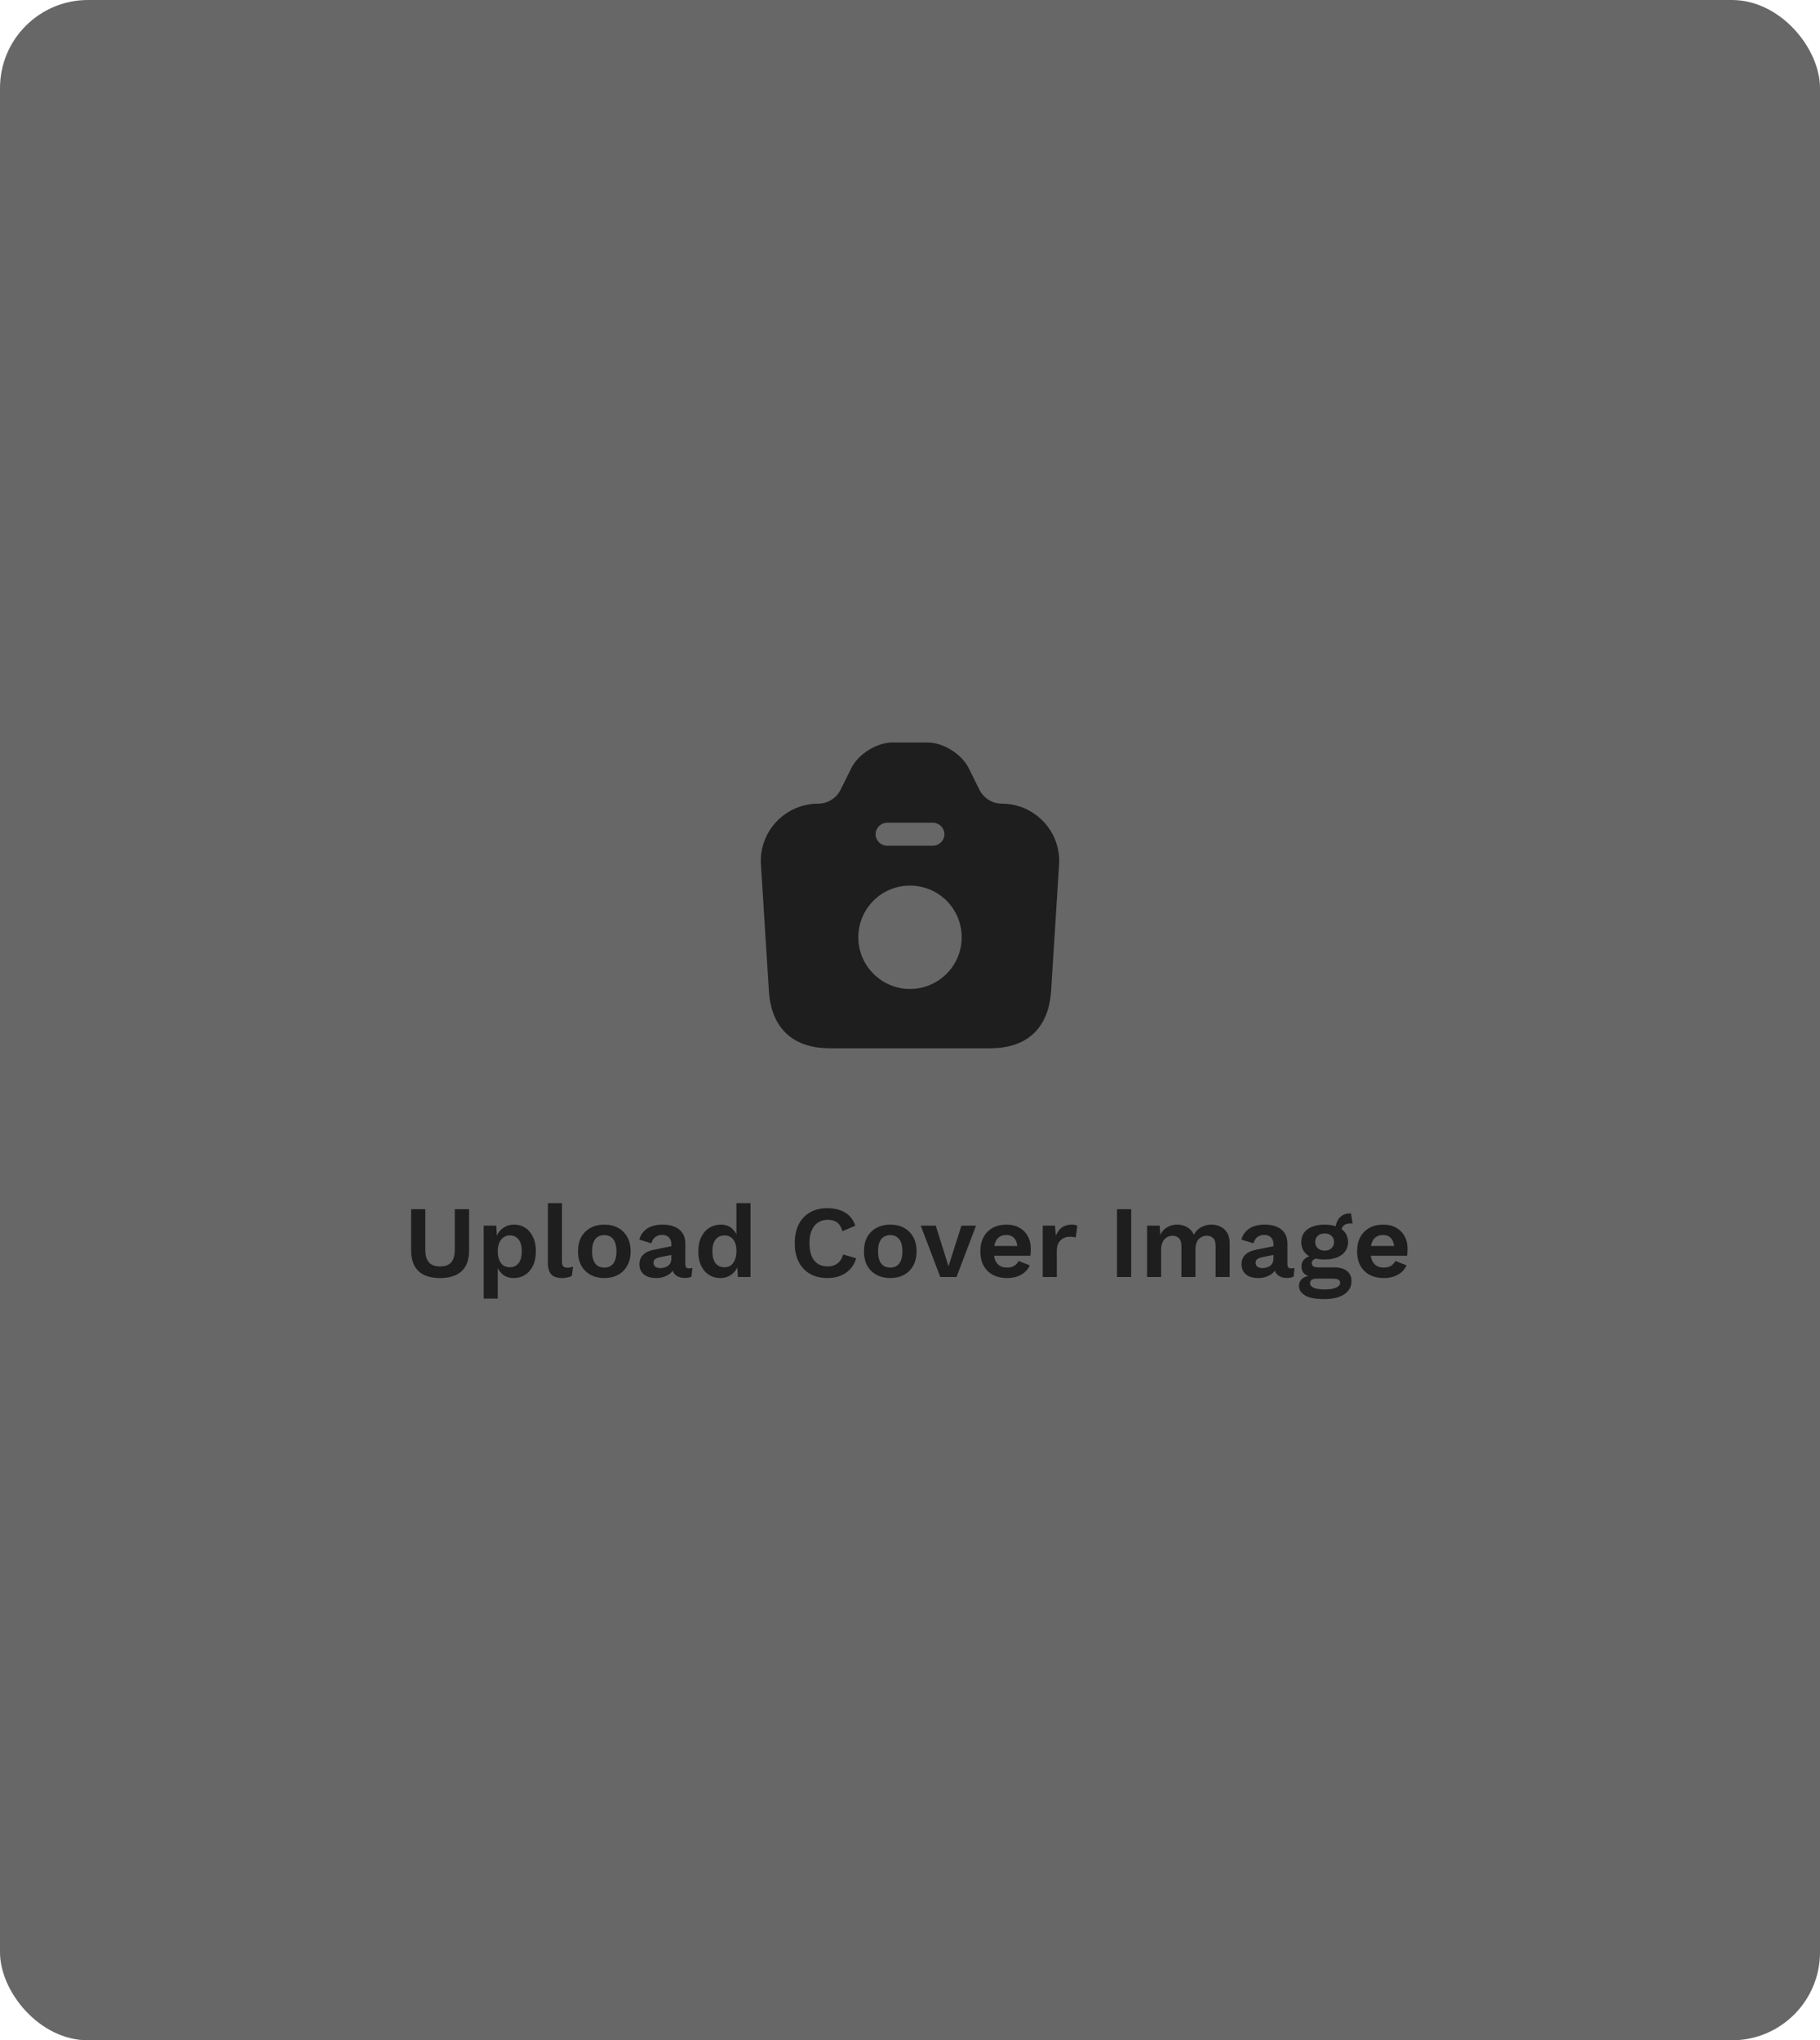<svg width="248" height="278" viewBox="0 0 248 278" fill="none" xmlns="http://www.w3.org/2000/svg">
<rect width="248" height="278" rx="12" fill="#676767"/>
<path d="M136.5 109.5C135.229 109.5 134.063 108.771 133.479 107.646L131.979 104.625C131.021 102.729 128.521 101.167 126.396 101.167H121.625C119.479 101.167 116.979 102.729 116.021 104.625L114.521 107.646C113.938 108.771 112.771 109.5 111.5 109.5C106.979 109.5 103.396 113.312 103.688 117.812L104.771 135.021C105.021 139.312 107.333 142.833 113.083 142.833H134.917C140.667 142.833 142.958 139.312 143.229 135.021L144.313 117.812C144.604 113.312 141.021 109.5 136.5 109.5ZM120.875 112.104H127.125C127.979 112.104 128.688 112.812 128.688 113.667C128.688 114.521 127.979 115.229 127.125 115.229H120.875C120.021 115.229 119.313 114.521 119.313 113.667C119.313 112.812 120.021 112.104 120.875 112.104ZM124 134.75C120.125 134.75 116.958 131.604 116.958 127.708C116.958 123.812 120.104 120.667 124 120.667C127.896 120.667 131.042 123.812 131.042 127.708C131.042 131.604 127.875 134.75 124 134.75Z" fill="#1E1E1E"/>
<path d="M63.918 164.76V170.36C63.918 171.62 63.582 172.567 62.91 173.202C62.238 173.827 61.258 174.14 59.97 174.14C58.682 174.14 57.702 173.827 57.03 173.202C56.358 172.567 56.022 171.62 56.022 170.36V164.76H57.954V170.276C57.954 171.051 58.117 171.625 58.444 171.998C58.78 172.371 59.289 172.558 59.97 172.558C60.651 172.558 61.155 172.371 61.482 171.998C61.809 171.625 61.972 171.051 61.972 170.276V164.76H63.918ZM65.906 176.94V167H67.628L67.754 169.226L67.516 168.974C67.6 168.563 67.754 168.199 67.978 167.882C68.212 167.565 68.506 167.317 68.86 167.14C69.215 166.953 69.612 166.86 70.05 166.86C70.62 166.86 71.128 167.005 71.576 167.294C72.024 167.583 72.374 167.999 72.626 168.54C72.888 169.072 73.018 169.721 73.018 170.486C73.018 171.251 72.888 171.909 72.626 172.46C72.365 173.001 72.006 173.417 71.548 173.706C71.1 173.995 70.587 174.14 70.008 174.14C69.392 174.14 68.879 173.967 68.468 173.622C68.067 173.277 67.792 172.843 67.642 172.32L67.824 172.026V176.94H65.906ZM69.448 172.67C69.962 172.67 70.363 172.488 70.652 172.124C70.951 171.751 71.1 171.209 71.1 170.5C71.1 169.791 70.956 169.254 70.666 168.89C70.386 168.517 69.99 168.33 69.476 168.33C69.15 168.33 68.86 168.419 68.608 168.596C68.366 168.764 68.174 169.011 68.034 169.338C67.894 169.655 67.824 170.043 67.824 170.5C67.824 170.948 67.89 171.335 68.02 171.662C68.151 171.989 68.338 172.241 68.58 172.418C68.832 172.586 69.122 172.67 69.448 172.67ZM76.574 163.934V171.844C76.574 172.171 76.63 172.399 76.742 172.53C76.854 172.661 77.04 172.726 77.302 172.726C77.46 172.726 77.591 172.717 77.694 172.698C77.796 172.67 77.927 172.633 78.086 172.586L77.918 173.846C77.759 173.939 77.558 174.009 77.316 174.056C77.082 174.112 76.849 174.14 76.616 174.14C75.934 174.14 75.435 173.977 75.118 173.65C74.81 173.314 74.656 172.782 74.656 172.054V163.934H76.574ZM82.347 166.86C83.056 166.86 83.677 167.005 84.209 167.294C84.75 167.583 85.17 167.999 85.469 168.54C85.776 169.081 85.93 169.735 85.93 170.5C85.93 171.256 85.776 171.909 85.469 172.46C85.17 173.001 84.75 173.417 84.209 173.706C83.677 173.995 83.056 174.14 82.347 174.14C81.647 174.14 81.026 173.995 80.484 173.706C79.943 173.417 79.519 173.001 79.21 172.46C78.912 171.909 78.763 171.256 78.763 170.5C78.763 169.735 78.912 169.081 79.21 168.54C79.519 167.999 79.943 167.583 80.484 167.294C81.026 167.005 81.647 166.86 82.347 166.86ZM82.347 168.288C81.992 168.288 81.689 168.372 81.436 168.54C81.194 168.699 81.007 168.941 80.876 169.268C80.746 169.595 80.68 170.005 80.68 170.5C80.68 170.995 80.746 171.405 80.876 171.732C81.007 172.059 81.194 172.306 81.436 172.474C81.689 172.633 81.992 172.712 82.347 172.712C82.692 172.712 82.986 172.633 83.228 172.474C83.481 172.306 83.672 172.059 83.802 171.732C83.933 171.405 83.999 170.995 83.999 170.5C83.999 170.005 83.933 169.595 83.802 169.268C83.672 168.941 83.481 168.699 83.228 168.54C82.986 168.372 82.692 168.288 82.347 168.288ZM91.484 169.534C91.484 169.133 91.368 168.82 91.134 168.596C90.91 168.372 90.612 168.26 90.238 168.26C89.893 168.26 89.59 168.349 89.328 168.526C89.067 168.703 88.876 168.997 88.754 169.408L87.116 168.904C87.275 168.288 87.62 167.793 88.152 167.42C88.694 167.047 89.417 166.86 90.322 166.86C90.938 166.86 91.475 166.958 91.932 167.154C92.39 167.341 92.744 167.625 92.996 168.008C93.258 168.391 93.388 168.871 93.388 169.45V172.292C93.388 172.647 93.556 172.824 93.892 172.824C94.051 172.824 94.2 172.801 94.34 172.754L94.228 173.944C93.986 174.065 93.682 174.126 93.318 174.126C92.992 174.126 92.698 174.07 92.436 173.958C92.175 173.846 91.97 173.678 91.82 173.454C91.671 173.221 91.596 172.931 91.596 172.586V172.53L91.932 172.474C91.876 172.829 91.722 173.132 91.47 173.384C91.218 173.627 90.91 173.813 90.546 173.944C90.192 174.075 89.823 174.14 89.44 174.14C88.964 174.14 88.554 174.07 88.208 173.93C87.863 173.781 87.597 173.566 87.41 173.286C87.224 173.006 87.13 172.661 87.13 172.25C87.13 171.727 87.298 171.303 87.634 170.976C87.97 170.64 88.451 170.411 89.076 170.29L91.708 169.758L91.694 170.948L90.014 171.284C89.697 171.349 89.454 171.438 89.286 171.55C89.128 171.653 89.048 171.825 89.048 172.068C89.048 172.301 89.132 172.479 89.3 172.6C89.478 172.721 89.688 172.782 89.93 172.782C90.126 172.782 90.318 172.759 90.504 172.712C90.691 172.665 90.859 172.591 91.008 172.488C91.158 172.385 91.274 172.245 91.358 172.068C91.442 171.891 91.484 171.676 91.484 171.424V169.534ZM98.152 174.14C97.573 174.14 97.055 173.995 96.598 173.706C96.15 173.417 95.795 173.001 95.534 172.46C95.282 171.919 95.156 171.27 95.156 170.514C95.156 169.739 95.291 169.081 95.562 168.54C95.833 167.989 96.197 167.574 96.654 167.294C97.121 167.005 97.643 166.86 98.222 166.86C98.838 166.86 99.347 167.037 99.748 167.392C100.149 167.747 100.411 168.204 100.532 168.764L100.35 168.988V163.934H102.268V174H100.546L100.42 171.872L100.658 171.984C100.593 172.423 100.443 172.805 100.21 173.132C99.977 173.449 99.683 173.697 99.328 173.874C98.973 174.051 98.581 174.14 98.152 174.14ZM98.712 172.67C99.048 172.67 99.337 172.586 99.58 172.418C99.823 172.241 100.009 171.984 100.14 171.648C100.28 171.312 100.35 170.911 100.35 170.444C100.35 169.996 100.285 169.618 100.154 169.31C100.023 168.993 99.837 168.75 99.594 168.582C99.351 168.414 99.067 168.33 98.74 168.33C98.217 168.33 97.807 168.517 97.508 168.89C97.219 169.254 97.074 169.791 97.074 170.5C97.074 171.209 97.219 171.751 97.508 172.124C97.797 172.488 98.199 172.67 98.712 172.67ZM116.669 171.452C116.491 172.049 116.211 172.549 115.829 172.95C115.446 173.351 114.993 173.65 114.471 173.846C113.948 174.042 113.374 174.14 112.749 174.14C111.834 174.14 111.041 173.949 110.369 173.566C109.706 173.183 109.193 172.637 108.829 171.928C108.474 171.219 108.297 170.369 108.297 169.38C108.297 168.391 108.474 167.541 108.829 166.832C109.193 166.123 109.706 165.577 110.369 165.194C111.041 164.811 111.825 164.62 112.721 164.62C113.355 164.62 113.929 164.709 114.443 164.886C114.956 165.054 115.39 165.315 115.745 165.67C116.109 166.025 116.375 166.473 116.543 167.014L114.793 167.756C114.634 167.196 114.391 166.799 114.065 166.566C113.738 166.323 113.318 166.202 112.805 166.202C112.301 166.202 111.857 166.323 111.475 166.566C111.101 166.809 110.812 167.168 110.607 167.644C110.401 168.111 110.299 168.689 110.299 169.38C110.299 170.061 110.392 170.64 110.579 171.116C110.775 171.592 111.059 171.951 111.433 172.194C111.806 172.437 112.263 172.558 112.805 172.558C113.309 172.558 113.743 172.423 114.107 172.152C114.48 171.881 114.741 171.471 114.891 170.92L116.669 171.452ZM121.311 166.86C122.021 166.86 122.641 167.005 123.173 167.294C123.715 167.583 124.135 167.999 124.433 168.54C124.741 169.081 124.895 169.735 124.895 170.5C124.895 171.256 124.741 171.909 124.433 172.46C124.135 173.001 123.715 173.417 123.173 173.706C122.641 173.995 122.021 174.14 121.311 174.14C120.611 174.14 119.991 173.995 119.449 173.706C118.908 173.417 118.483 173.001 118.175 172.46C117.877 171.909 117.727 171.256 117.727 170.5C117.727 169.735 117.877 169.081 118.175 168.54C118.483 167.999 118.908 167.583 119.449 167.294C119.991 167.005 120.611 166.86 121.311 166.86ZM121.311 168.288C120.957 168.288 120.653 168.372 120.401 168.54C120.159 168.699 119.972 168.941 119.841 169.268C119.711 169.595 119.645 170.005 119.645 170.5C119.645 170.995 119.711 171.405 119.841 171.732C119.972 172.059 120.159 172.306 120.401 172.474C120.653 172.633 120.957 172.712 121.311 172.712C121.657 172.712 121.951 172.633 122.193 172.474C122.445 172.306 122.637 172.059 122.767 171.732C122.898 171.405 122.963 170.995 122.963 170.5C122.963 170.005 122.898 169.595 122.767 169.268C122.637 168.941 122.445 168.699 122.193 168.54C121.951 168.372 121.657 168.288 121.311 168.288ZM131.01 167H132.998L130.338 174H128.126L125.466 167H127.51L129.246 172.53L131.01 167ZM137.227 174.14C136.489 174.14 135.845 173.995 135.295 173.706C134.753 173.417 134.333 173.001 134.035 172.46C133.736 171.919 133.587 171.265 133.587 170.5C133.587 169.735 133.736 169.081 134.035 168.54C134.333 167.999 134.749 167.583 135.281 167.294C135.822 167.005 136.438 166.86 137.129 166.86C137.838 166.86 138.44 167.005 138.935 167.294C139.429 167.574 139.807 167.961 140.069 168.456C140.33 168.941 140.461 169.497 140.461 170.122C140.461 170.309 140.456 170.486 140.447 170.654C140.437 170.822 140.423 170.971 140.405 171.102H134.819V169.772H139.565L138.641 170.108C138.641 169.52 138.505 169.067 138.235 168.75C137.973 168.433 137.6 168.274 137.115 168.274C136.76 168.274 136.452 168.358 136.191 168.526C135.939 168.694 135.747 168.946 135.617 169.282C135.486 169.609 135.421 170.024 135.421 170.528C135.421 171.023 135.491 171.433 135.631 171.76C135.78 172.077 135.985 172.315 136.247 172.474C136.517 172.633 136.839 172.712 137.213 172.712C137.623 172.712 137.955 172.633 138.207 172.474C138.459 172.315 138.655 172.096 138.795 171.816L140.321 172.404C140.171 172.768 139.943 173.081 139.635 173.342C139.336 173.603 138.977 173.804 138.557 173.944C138.146 174.075 137.703 174.14 137.227 174.14ZM142.086 174V167H143.752L143.878 168.372C144.065 167.887 144.335 167.513 144.69 167.252C145.054 166.991 145.507 166.86 146.048 166.86C146.207 166.86 146.351 166.874 146.482 166.902C146.613 166.93 146.72 166.967 146.804 167.014L146.58 168.624C146.487 168.587 146.37 168.559 146.23 168.54C146.099 168.521 145.927 168.512 145.712 168.512C145.432 168.512 145.161 168.582 144.9 168.722C144.639 168.853 144.424 169.058 144.256 169.338C144.088 169.609 144.004 169.954 144.004 170.374V174H142.086ZM154.14 164.76V174H152.208V164.76H154.14ZM156.305 174V167H158.027L158.097 168.26C158.33 167.793 158.648 167.443 159.049 167.21C159.46 166.977 159.912 166.86 160.407 166.86C160.911 166.86 161.364 166.977 161.765 167.21C162.176 167.443 162.484 167.789 162.689 168.246C162.838 167.938 163.039 167.681 163.291 167.476C163.543 167.271 163.823 167.117 164.131 167.014C164.439 166.911 164.752 166.86 165.069 166.86C165.526 166.86 165.942 166.953 166.315 167.14C166.698 167.327 167.001 167.607 167.225 167.98C167.449 168.353 167.561 168.829 167.561 169.408V174H165.643V169.786C165.643 169.273 165.531 168.909 165.307 168.694C165.083 168.479 164.794 168.372 164.439 168.372C164.159 168.372 163.898 168.442 163.655 168.582C163.422 168.722 163.235 168.932 163.095 169.212C162.964 169.483 162.899 169.823 162.899 170.234V174H160.981V169.786C160.981 169.273 160.864 168.909 160.631 168.694C160.407 168.479 160.118 168.372 159.763 168.372C159.52 168.372 159.278 168.437 159.035 168.568C158.802 168.699 158.606 168.904 158.447 169.184C158.298 169.464 158.223 169.833 158.223 170.29V174H156.305ZM173.529 169.534C173.529 169.133 173.413 168.82 173.179 168.596C172.955 168.372 172.657 168.26 172.283 168.26C171.938 168.26 171.635 168.349 171.373 168.526C171.112 168.703 170.921 168.997 170.799 169.408L169.161 168.904C169.32 168.288 169.665 167.793 170.197 167.42C170.739 167.047 171.462 166.86 172.367 166.86C172.983 166.86 173.52 166.958 173.977 167.154C174.435 167.341 174.789 167.625 175.041 168.008C175.303 168.391 175.433 168.871 175.433 169.45V172.292C175.433 172.647 175.601 172.824 175.937 172.824C176.096 172.824 176.245 172.801 176.385 172.754L176.273 173.944C176.031 174.065 175.727 174.126 175.363 174.126C175.037 174.126 174.743 174.07 174.481 173.958C174.22 173.846 174.015 173.678 173.865 173.454C173.716 173.221 173.641 172.931 173.641 172.586V172.53L173.977 172.474C173.921 172.829 173.767 173.132 173.515 173.384C173.263 173.627 172.955 173.813 172.591 173.944C172.237 174.075 171.868 174.14 171.485 174.14C171.009 174.14 170.599 174.07 170.253 173.93C169.908 173.781 169.642 173.566 169.455 173.286C169.269 173.006 169.175 172.661 169.175 172.25C169.175 171.727 169.343 171.303 169.679 170.976C170.015 170.64 170.496 170.411 171.121 170.29L173.753 169.758L173.739 170.948L172.059 171.284C171.742 171.349 171.499 171.438 171.331 171.55C171.173 171.653 171.093 171.825 171.093 172.068C171.093 172.301 171.177 172.479 171.345 172.6C171.523 172.721 171.733 172.782 171.975 172.782C172.171 172.782 172.363 172.759 172.549 172.712C172.736 172.665 172.904 172.591 173.053 172.488C173.203 172.385 173.319 172.245 173.403 172.068C173.487 171.891 173.529 171.676 173.529 171.424V169.534ZM184.087 165.334L184.311 166.706C184.274 166.706 184.232 166.706 184.185 166.706C184.148 166.697 184.106 166.692 184.059 166.692C183.63 166.692 183.308 166.79 183.093 166.986C182.878 167.173 182.771 167.434 182.771 167.77L181.987 167.448C181.987 167.075 182.062 166.729 182.211 166.412C182.36 166.085 182.58 165.824 182.869 165.628C183.168 165.432 183.522 165.334 183.933 165.334C183.952 165.334 183.975 165.334 184.003 165.334C184.031 165.334 184.059 165.334 184.087 165.334ZM181.791 172.684C182.547 172.684 183.13 172.847 183.541 173.174C183.952 173.501 184.157 173.958 184.157 174.546C184.157 175.078 184.003 175.526 183.695 175.89C183.387 176.263 182.953 176.543 182.393 176.73C181.842 176.917 181.203 177.01 180.475 177.01C179.271 177.01 178.389 176.842 177.829 176.506C177.278 176.17 177.003 175.731 177.003 175.19C177.003 174.807 177.148 174.485 177.437 174.224C177.736 173.963 178.226 173.818 178.907 173.79L178.837 174.014C178.352 173.93 177.978 173.771 177.717 173.538C177.465 173.295 177.339 172.964 177.339 172.544C177.339 172.115 177.502 171.765 177.829 171.494C178.165 171.214 178.618 171.051 179.187 171.004L180.027 171.396H179.831C179.43 171.424 179.145 171.508 178.977 171.648C178.818 171.779 178.739 171.928 178.739 172.096C178.739 172.292 178.814 172.441 178.963 172.544C179.122 172.637 179.346 172.684 179.635 172.684H181.791ZM180.489 175.694C180.974 175.694 181.371 175.652 181.679 175.568C181.996 175.484 182.23 175.377 182.379 175.246C182.538 175.115 182.617 174.971 182.617 174.812C182.617 174.635 182.547 174.49 182.407 174.378C182.267 174.275 182.015 174.224 181.651 174.224H179.285C179.061 174.224 178.874 174.28 178.725 174.392C178.585 174.504 178.515 174.658 178.515 174.854C178.515 175.115 178.688 175.321 179.033 175.47C179.388 175.619 179.873 175.694 180.489 175.694ZM180.503 166.86C181.156 166.86 181.721 166.958 182.197 167.154C182.682 167.341 183.051 167.611 183.303 167.966C183.564 168.321 183.695 168.745 183.695 169.24C183.695 169.725 183.564 170.145 183.303 170.5C183.051 170.855 182.682 171.13 182.197 171.326C181.721 171.513 181.156 171.606 180.503 171.606C179.467 171.606 178.674 171.396 178.123 170.976C177.582 170.547 177.311 169.968 177.311 169.24C177.311 168.745 177.437 168.321 177.689 167.966C177.95 167.611 178.319 167.341 178.795 167.154C179.271 166.958 179.84 166.86 180.503 166.86ZM180.503 168.064C180.13 168.064 179.822 168.167 179.579 168.372C179.336 168.577 179.215 168.862 179.215 169.226C179.215 169.59 179.336 169.879 179.579 170.094C179.822 170.299 180.13 170.402 180.503 170.402C180.876 170.402 181.18 170.299 181.413 170.094C181.656 169.879 181.777 169.59 181.777 169.226C181.777 168.862 181.656 168.577 181.413 168.372C181.18 168.167 180.876 168.064 180.503 168.064ZM188.565 174.14C187.827 174.14 187.183 173.995 186.633 173.706C186.091 173.417 185.671 173.001 185.373 172.46C185.074 171.919 184.925 171.265 184.925 170.5C184.925 169.735 185.074 169.081 185.373 168.54C185.671 167.999 186.087 167.583 186.619 167.294C187.16 167.005 187.776 166.86 188.467 166.86C189.176 166.86 189.778 167.005 190.273 167.294C190.767 167.574 191.145 167.961 191.407 168.456C191.668 168.941 191.799 169.497 191.799 170.122C191.799 170.309 191.794 170.486 191.785 170.654C191.775 170.822 191.761 170.971 191.743 171.102H186.157V169.772H190.903L189.979 170.108C189.979 169.52 189.843 169.067 189.573 168.75C189.311 168.433 188.938 168.274 188.453 168.274C188.098 168.274 187.79 168.358 187.529 168.526C187.277 168.694 187.085 168.946 186.955 169.282C186.824 169.609 186.759 170.024 186.759 170.528C186.759 171.023 186.829 171.433 186.969 171.76C187.118 172.077 187.323 172.315 187.585 172.474C187.855 172.633 188.177 172.712 188.551 172.712C188.961 172.712 189.293 172.633 189.545 172.474C189.797 172.315 189.993 172.096 190.133 171.816L191.659 172.404C191.509 172.768 191.281 173.081 190.973 173.342C190.674 173.603 190.315 173.804 189.895 173.944C189.484 174.075 189.041 174.14 188.565 174.14Z" fill="#1E1E1E"/>
</svg>
